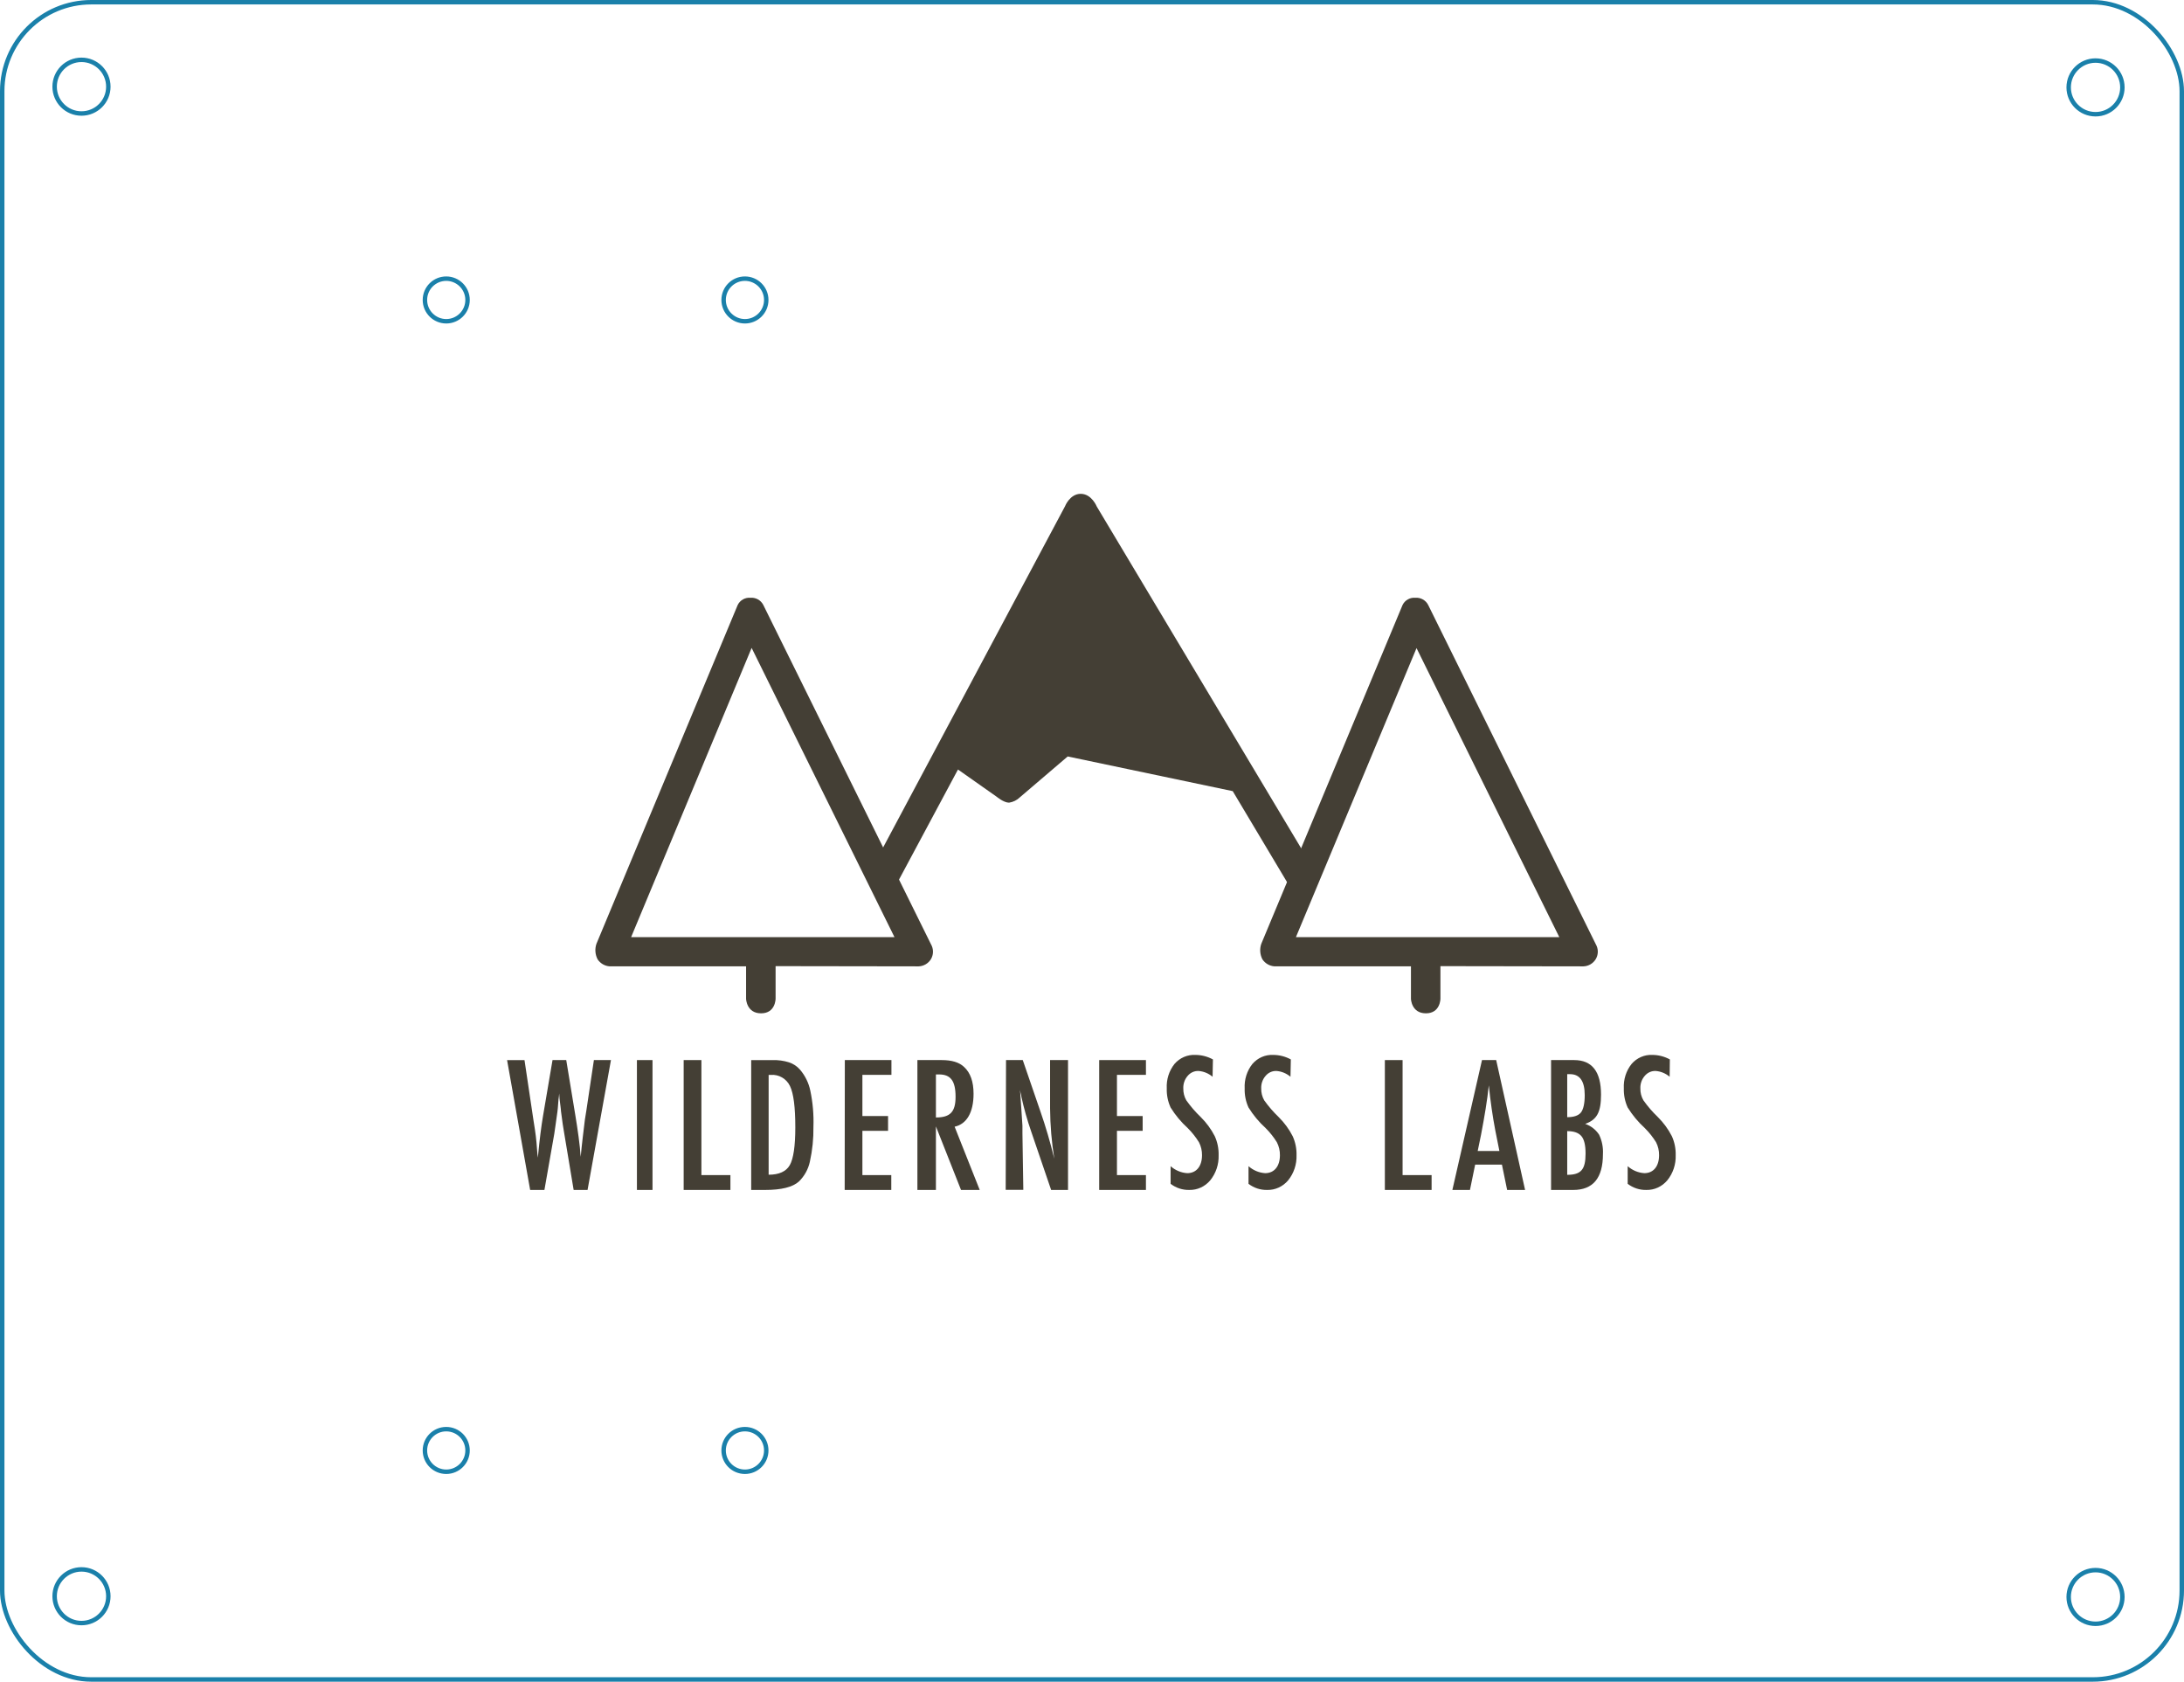<?xml version="1.0" encoding="UTF-8"?>
<svg width="491px" height="378px" viewBox="0 0 491 378" version="1.1" xmlns="http://www.w3.org/2000/svg" xmlns:xlink="http://www.w3.org/1999/xlink">
    <!-- Generator: Sketch 53 (72520) - https://sketchapp.com -->
    <title>Baseboard_Meadow_Debug_Flat_for_Laser</title>
    <desc>Created with Sketch.</desc>
    <g id="Baseboard_Meadow_Debug_Flat_for_Laser" stroke="none" stroke-width="1" fill="none" fill-rule="evenodd">
        <g id="Group" transform="translate(245.022, 189.17) scale(-1, 1) translate(-245.022, -189.17) translate(12.022, 12.67)" stroke="#1A80AA">
            <path d="M382.492,54.753 C382.492,52.109 380.347,49.965 377.701,49.965 C375.056,49.966 372.908,52.112 372.908,54.754 C372.908,57.397 375.056,59.542 377.701,59.542 C380.347,59.54 382.492,57.395 382.492,54.753" id="Path"></path>
            <path d="M315.34,54.753 C315.34,52.109 313.194,49.965 310.548,49.965 C307.904,49.966 305.755,52.112 305.755,54.754 C305.755,57.397 307.904,59.542 310.548,59.542 C313.194,59.54 315.34,57.395 315.34,54.753" id="Path"></path>
            <path d="M315.34,313.352 C315.34,310.71 313.194,308.566 310.548,308.567 C307.904,308.567 305.755,310.711 305.755,313.354 C305.755,315.998 307.904,318.142 310.548,318.142 C313.194,318.141 315.34,315.995 315.34,313.352" id="Path"></path>
            <path d="M382.492,313.352 C382.492,310.71 380.347,308.566 377.701,308.567 C375.056,308.567 372.908,310.711 372.908,313.354 C372.908,315.998 375.056,318.142 377.701,318.142 C380.347,318.141 382.492,315.995 382.492,313.352" id="Path"></path>
            <path d="M465.741,346.122 C465.741,342.791 463.036,340.09 459.704,340.09 C456.37,340.092 453.666,342.795 453.666,346.125 C453.666,349.454 456.37,352.155 459.704,352.154 C463.036,352.154 465.741,349.45 465.741,346.122" id="Path"></path>
            <path d="M12.948,346.283 C12.948,342.953 10.244,340.252 6.911,340.252 C3.577,340.253 0.874,342.955 0.874,346.286 C0.874,349.616 3.577,352.317 6.911,352.315 C10.244,352.315 12.948,349.611 12.948,346.283" id="Path"></path>
            <path d="M12.948,6.971 C12.948,3.641 10.244,0.939 6.911,0.941 C3.577,0.941 0.874,3.643 0.874,6.974 C0.874,10.303 3.577,13.004 6.911,13.003 C10.244,13.003 12.948,10.301 12.948,6.971" id="Path"></path>
            <path d="M465.741,6.809 C465.741,3.479 463.036,0.778 459.704,0.778 C456.37,0.781 453.666,3.483 453.666,6.813 C453.666,10.142 456.37,12.843 459.704,12.843 C463.036,12.842 465.741,10.139 465.741,6.809" id="Path"></path>
        </g>
        <rect id="Rectangle" stroke="#1A80AA" x="0.5" y="0.5" width="490" height="377" rx="20"></rect>
        <g id="Wilderness-Labs-Logo-Mono" transform="translate(114, 111)" fill="#443F35">
            <path d="M178.631,79.911 L175.523,87.568 L163.139,66.828 L126.038,59.033 L115.311,68.193 C114.642,68.851 113.781,69.281 112.851,69.419 C111.653,69.419 110.079,68.095 110.079,68.095 L101.369,61.966 L87.649,87.576 L84.073,80.361 L125.423,2.819 C125.423,2.819 126.505,0 128.966,0 C131.426,0 132.566,2.844 132.566,2.844 L178.656,79.895 L178.631,79.911 Z" id="Path"></path>
            <path d="M92.528,106.213 C93.666,106.169 94.706,105.558 95.295,104.588 C95.827,103.682 95.897,102.579 95.483,101.614 L57.608,24.989 C57.066,23.91 55.919,23.267 54.71,23.364 C53.509,23.262 52.369,23.909 51.845,24.989 L20.084,101.159 C19.697,102.307 19.794,103.562 20.354,104.637 C20.951,105.536 21.928,106.113 23.006,106.205 L53.731,106.205 L53.731,113.518 C53.731,113.518 53.829,116.768 57.102,116.768 C60.375,116.768 60.367,113.478 60.367,113.478 L60.367,106.164 L92.528,106.213 Z M54.98,34.635 L87.092,99.64 L27.888,99.64 L54.98,34.635 Z" id="Shape"></path>
            <path d="M241.993,106.213 C243.129,106.171 244.167,105.559 244.752,104.588 C245.289,103.684 245.362,102.58 244.948,101.614 L207.083,24.989 C206.539,23.911 205.393,23.269 204.185,23.364 C202.983,23.262 201.843,23.909 201.319,24.989 L169.552,101.159 C169.161,102.305 169.255,103.561 169.814,104.637 C170.414,105.537 171.394,106.115 172.475,106.205 L203.205,106.205 L203.205,113.518 C203.205,113.518 203.303,116.768 206.568,116.768 C209.834,116.768 209.834,113.478 209.834,113.478 L209.834,106.164 L241.993,106.213 Z M204.438,34.635 L236.555,99.64 L177.349,99.64 L204.478,34.635 L204.438,34.635 Z" id="Shape"></path>
            <path d="M0,127.286 L3.917,127.286 L5.937,140.83 L6.251,142.837 C6.416,143.885 6.531,144.893 6.614,145.82 L6.811,148.295 C6.868,148.599 6.906,148.906 6.927,149.214 L7.009,148.287 C7.323,145.062 7.677,142.249 8.073,139.886 L10.217,127.278 L13.301,127.278 L15.322,139.54 C15.915,143.143 16.353,146.199 16.55,149.021 C16.823,146.046 17.177,143.297 17.499,140.628 L17.812,138.693 L19.519,127.278 L23.354,127.278 L18.093,156.47 L14.967,156.47 L12.864,143.845 C12.864,143.732 12.708,143.039 12.51,141.676 L12.114,138.734 C12.114,138.314 11.957,137.419 11.801,136.025 L11.718,134.791 C11.677,135.412 11.603,135.799 11.561,136.105 C11.438,137.774 11.363,138.701 11.322,138.854 L10.926,141.676 C10.729,142.958 10.646,143.692 10.613,143.845 L8.395,156.47 L5.187,156.47 L0,127.286 Z" id="Path"></path>
            <polygon id="Path" points="29.192 127.278 32.695 127.278 32.695 156.47 29.192 156.47"></polygon>
            <polygon id="Path" points="39.701 127.278 43.688 127.278 43.688 153.131 50.21 153.131 50.21 156.47 39.701 156.47"></polygon>
            <path d="M54.881,127.284 L59.684,127.284 C60.933,127.242 62.18,127.411 63.374,127.784 C64.341,128.1 65.204,128.675 65.872,129.447 C67.024,130.801 67.818,132.429 68.177,134.177 C68.733,136.829 68.967,139.539 68.873,142.248 C68.915,144.894 68.646,147.535 68.073,150.118 C67.706,151.816 66.848,153.366 65.607,154.573 C64.191,155.848 61.653,156.47 58.003,156.47 L54.881,156.47 L54.881,127.284 Z M58.803,153.047 C61.149,153.047 62.758,152.313 63.566,150.876 C64.375,149.44 64.799,146.615 64.799,142.426 C64.799,137.898 64.415,134.798 63.606,133.127 C62.817,131.459 61.087,130.456 59.26,130.609 L58.803,130.609 L58.803,153.047 Z" id="Shape" fill-rule="nonzero"></path>
            <polygon id="Path" points="75.932 127.278 86.409 127.278 86.409 130.6 79.881 130.6 79.881 139.858 85.651 139.858 85.651 143.18 79.881 143.18 79.881 153.131 86.376 153.131 86.376 156.47 75.899 156.47"></polygon>
            <path d="M92.247,127.278 L97.721,127.278 C99.968,127.278 101.645,127.778 102.743,128.826 C104.174,130.14 104.872,132.148 104.872,134.858 C104.872,139.043 103.322,141.672 100.615,142.253 L106.259,156.47 L102.054,156.47 L96.41,142.188 L96.41,156.47 L92.247,156.47 L92.247,127.278 Z M96.41,140.18 C99.645,140.18 100.828,138.898 100.828,135.535 C100.828,131.898 99.679,130.503 97.108,130.503 L96.41,130.503 L96.41,140.18 Z" id="Shape" fill-rule="nonzero"></path>
            <path d="M112.172,127.278 L115.935,127.278 L119.937,138.922 C121.084,142.212 122.116,145.736 123.024,149.454 C122.423,145.719 122.106,141.945 122.075,138.164 L122.075,127.278 L126.11,127.278 L126.11,156.47 L122.314,156.47 L117.833,143.349 C116.94,140.778 116.201,138.158 115.621,135.503 C115.621,135.156 115.423,134.648 115.267,133.995 C115.358,134.466 115.411,134.943 115.423,135.422 L115.621,138.406 L115.861,142.011 C115.861,142.43 115.861,142.978 115.861,143.712 L116.059,156.446 L112.098,156.446 L112.172,127.278 Z" id="Path"></path>
            <polygon id="Path" points="133.116 127.278 143.625 127.278 143.625 130.6 137.11 130.6 137.11 139.858 142.89 139.858 142.89 143.18 137.11 143.18 137.11 153.131 143.625 153.131 143.625 156.47 133.116 156.47"></polygon>
            <path d="M158.608,131.027 C157.712,130.269 156.614,129.815 155.463,129.726 C154.526,129.684 153.622,130.091 153.01,130.83 C152.336,131.599 151.982,132.614 152.027,133.653 C152.006,134.593 152.24,135.52 152.703,136.328 C153.669,137.686 154.756,138.946 155.95,140.091 C157.213,141.335 158.275,142.782 159.096,144.377 C159.704,145.713 160.003,147.178 159.968,148.656 C160.034,150.718 159.361,152.732 158.081,154.308 C156.895,155.721 155.166,156.513 153.363,156.468 C151.859,156.504 150.385,156.02 149.172,155.094 L149.172,151.126 C150.221,152.057 151.532,152.608 152.907,152.697 C154.983,152.697 156.234,151.126 156.234,148.656 C156.247,147.643 156.012,146.643 155.549,145.752 C154.831,144.592 153.984,143.523 153.025,142.569 C151.538,141.222 150.241,139.663 149.172,137.939 C148.559,136.603 148.263,135.133 148.308,133.653 C148.202,131.659 148.819,129.698 150.037,128.155 C151.233,126.769 152.968,126.021 154.755,126.118 C156.125,126.124 157.473,126.472 158.687,127.133 L158.608,131.027 Z" id="Path"></path>
            <path d="M176.123,131.027 C175.227,130.269 174.13,129.815 172.978,129.726 C172.041,129.684 171.137,130.091 170.525,130.83 C169.851,131.599 169.497,132.614 169.542,133.653 C169.521,134.593 169.755,135.52 170.218,136.328 C171.184,137.686 172.271,138.946 173.466,140.091 C174.728,141.335 175.79,142.782 176.611,144.377 C177.219,145.713 177.518,147.178 177.484,148.656 C177.549,150.718 176.876,152.732 175.597,154.308 C174.41,155.721 172.682,156.513 170.879,156.468 C169.374,156.504 167.901,156.02 166.688,155.094 L166.688,151.126 C167.736,152.057 169.047,152.608 170.423,152.697 C172.499,152.697 173.749,151.126 173.749,148.656 C173.763,147.643 173.527,146.643 173.065,145.752 C172.346,144.592 171.499,143.523 170.541,142.569 C169.053,141.222 167.756,139.663 166.688,137.939 C166.074,136.603 165.778,135.133 165.823,133.653 C165.717,131.659 166.335,129.698 167.553,128.155 C168.748,126.769 170.483,126.021 172.271,126.118 C173.64,126.126 174.988,126.474 176.202,127.133 L176.123,131.027 Z" id="Path"></path>
            <polygon id="Path" points="197.339 127.278 201.325 127.278 201.325 153.131 207.848 153.131 207.848 156.47 197.339 156.47"></polygon>
            <path d="M219.179,127.278 L222.366,127.278 L228.866,156.47 L224.83,156.47 L223.661,150.776 L217.64,150.776 L216.471,156.47 L212.519,156.47 L219.179,127.278 Z M223.089,147.712 L222.164,143.067 C221.559,139.89 221.074,136.522 220.709,132.963 C220.348,136.406 219.742,139.971 218.977,143.995 L218.212,147.712 L223.089,147.712 Z" id="Shape" fill-rule="nonzero"></path>
            <path d="M234.705,127.278 L239.899,127.278 C243.914,127.278 245.938,129.864 245.938,135.045 C245.938,138.953 245.039,140.685 242.376,141.62 C243.646,142.05 244.744,142.9 245.5,144.037 C246.153,145.393 246.452,146.901 246.367,148.412 C246.367,153.787 244.149,156.47 239.688,156.47 L234.705,156.47 L234.705,127.278 Z M238.337,140.113 C239.798,140.113 240.845,139.767 241.407,139.074 C241.969,138.381 242.274,137.019 242.274,135.166 C242.274,132.031 241.18,130.444 238.97,130.444 L238.337,130.444 L238.337,140.113 Z M238.337,153.069 C241.462,153.069 242.462,151.877 242.462,148.275 C242.462,146.422 242.157,145.109 241.524,144.367 C240.891,143.626 239.868,143.247 238.337,143.247 L238.337,153.069 Z" id="Shape" fill-rule="nonzero"></path>
            <path d="M261.364,131.025 C260.469,130.266 259.371,129.812 258.219,129.724 C257.283,129.687 256.38,130.093 255.766,130.829 C255.092,131.597 254.738,132.612 254.783,133.651 C254.76,134.593 254.997,135.521 255.467,136.326 C256.43,137.687 257.518,138.947 258.714,140.09 C259.974,141.336 261.036,142.783 261.859,144.376 C262.465,145.713 262.761,147.178 262.724,148.655 C262.793,150.718 262.12,152.734 260.837,154.308 C259.652,155.722 257.923,156.514 256.12,156.468 C254.615,156.502 253.142,156.019 251.929,155.093 L251.929,151.126 C252.98,152.057 254.294,152.608 255.672,152.696 C257.747,152.696 258.99,151.126 258.99,148.655 C259.002,147.643 258.769,146.645 258.313,145.751 C257.591,144.591 256.742,143.523 255.782,142.568 C254.297,141.219 253,139.66 251.929,137.938 C251.319,136.6 251.023,135.131 251.064,133.651 C250.957,131.656 251.577,129.693 252.802,128.154 C253.988,126.778 255.706,126.03 257.48,126.117 C258.85,126.122 260.198,126.47 261.411,127.131 L261.364,131.025 Z" id="Path"></path>
        </g>
    </g>
</svg>